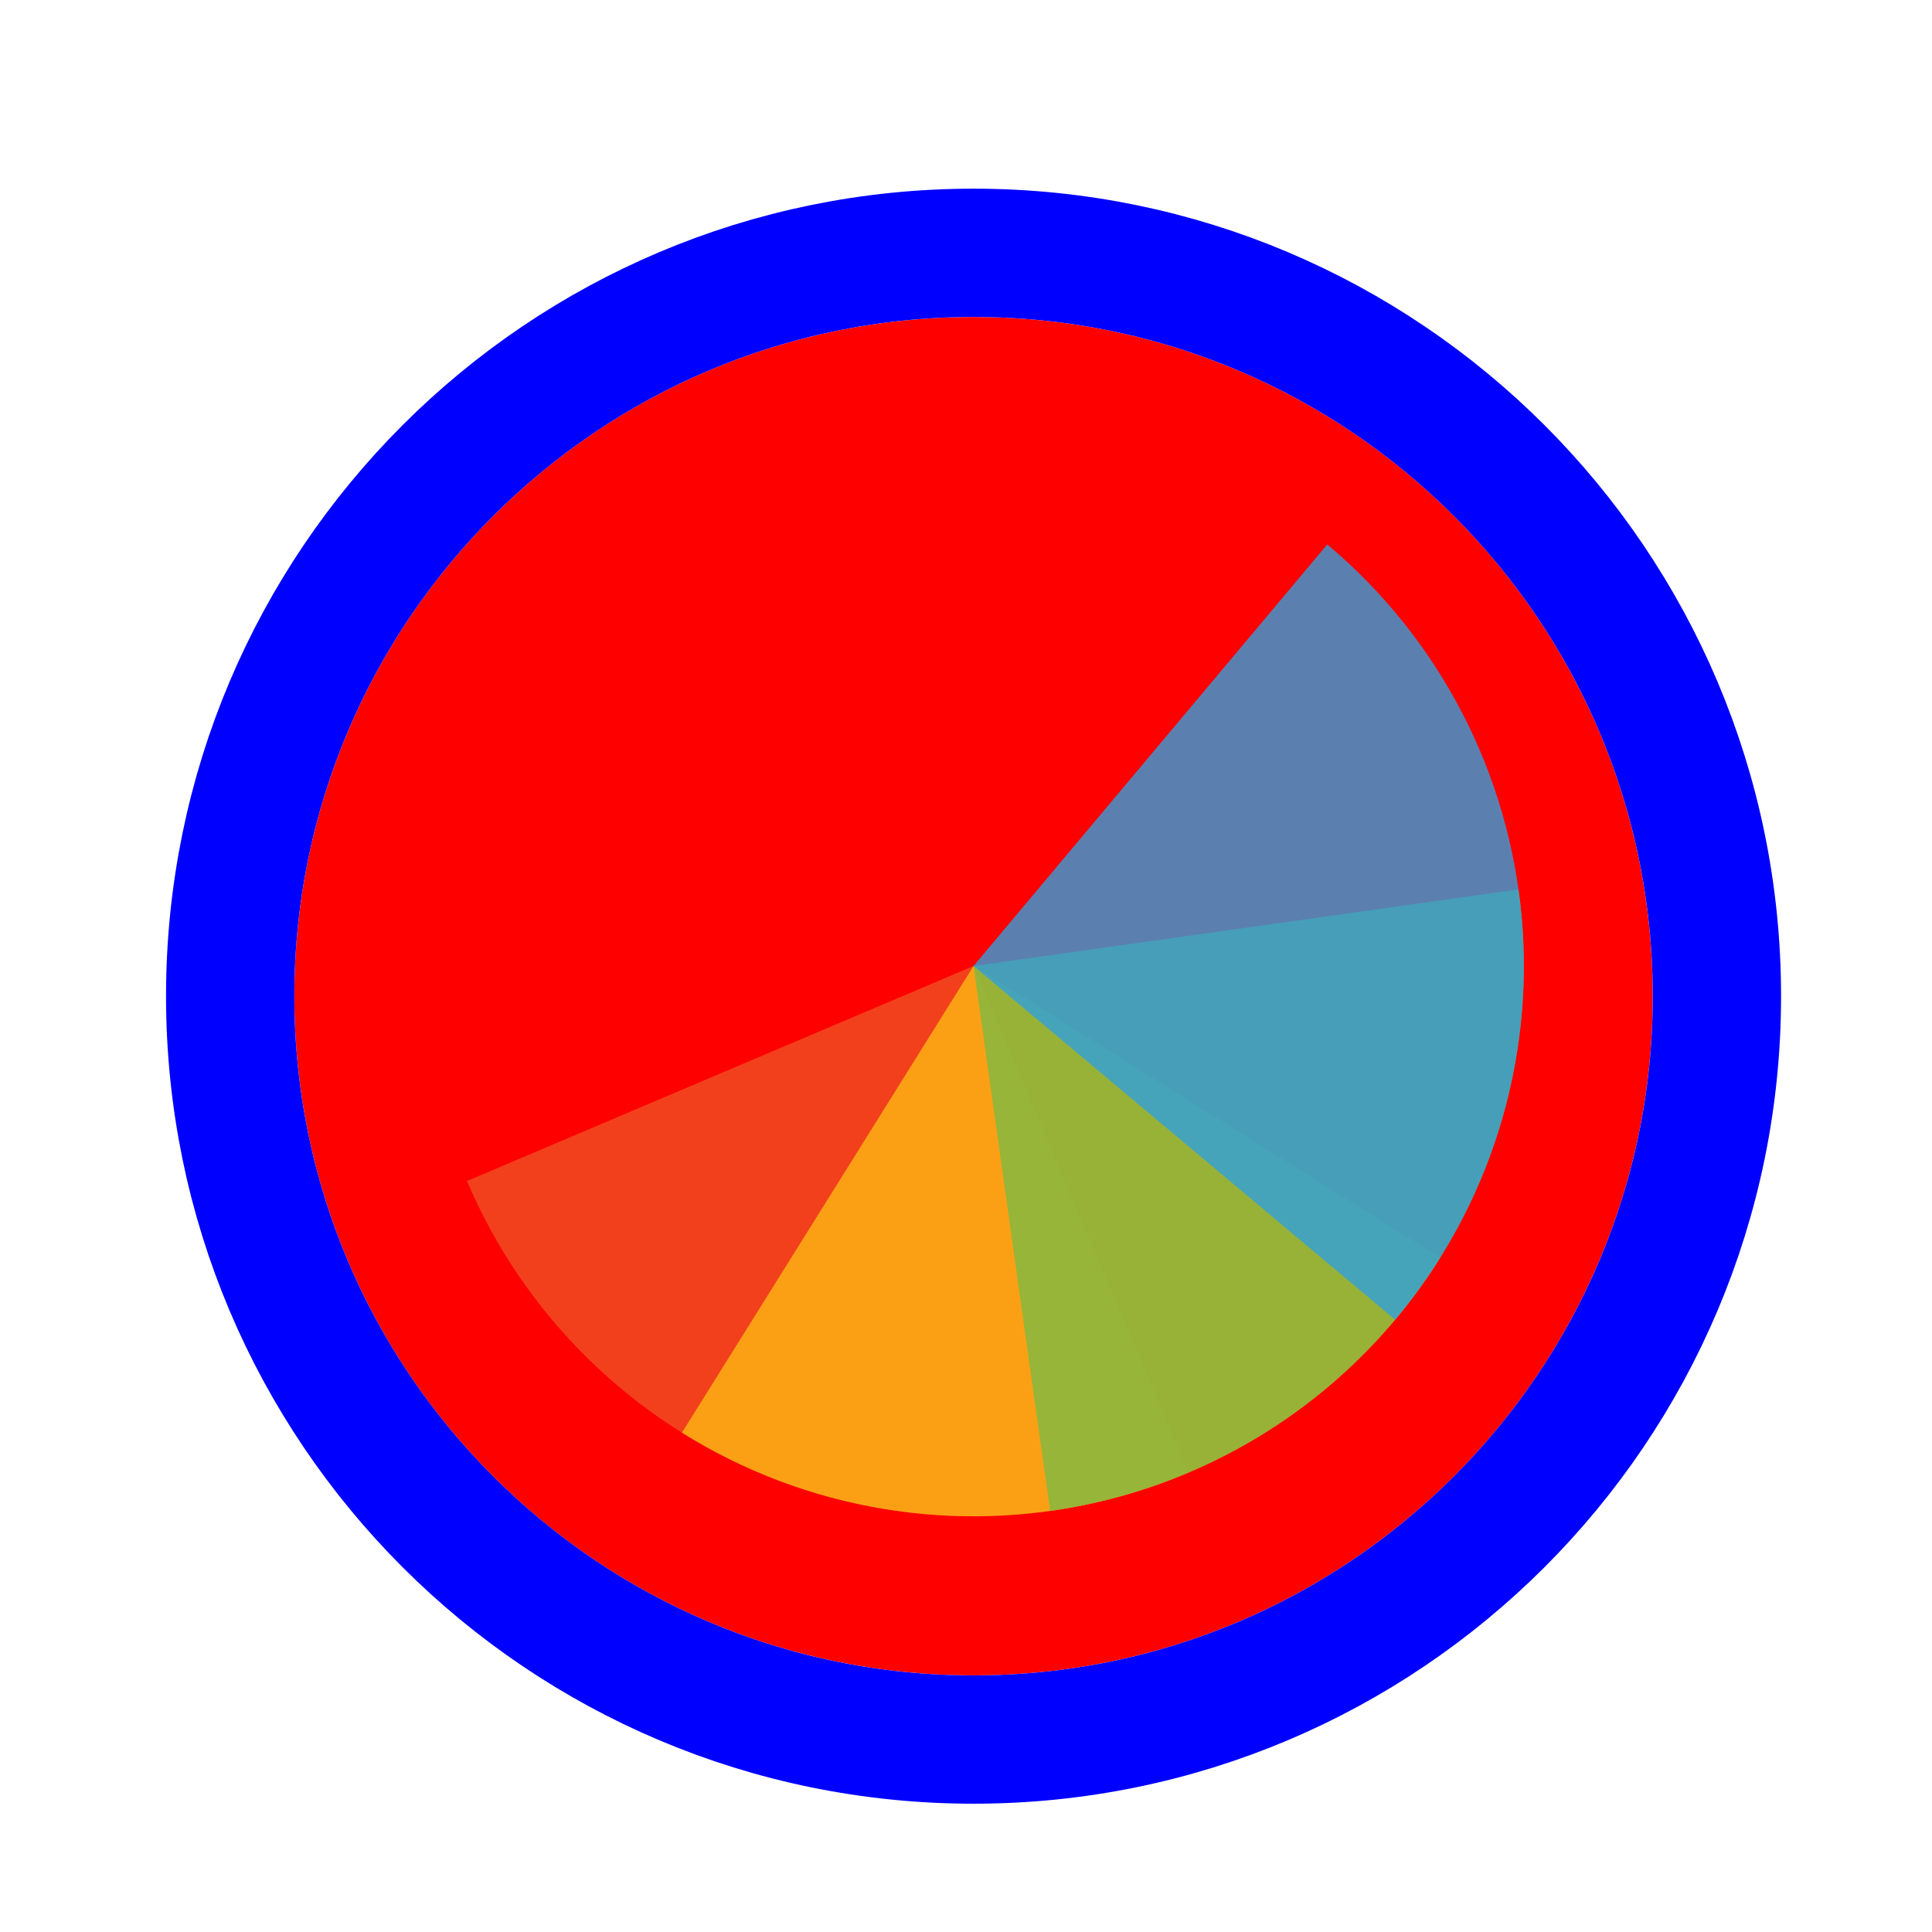 <svg width="256" height="256" viewBox="0 0 256 256" fill="none" xmlns="http://www.w3.org/2000/svg">
<g filter="url(#filter0_d_3519_2946)">
<path d="M219 128C219 177.706 178.706 218 129 218C79.294 218 39 177.706 39 128C39 78.294 79.294 38 129 38C178.706 38 219 78.294 219 128Z" fill="#FF0000"/>
<path d="M129 226.5C183.4 226.5 227.5 182.4 227.5 128C227.5 73.6 183.4 29.5 129 29.5C74.6 29.5 30.5 73.6 30.5 128C30.5 182.4 74.6 226.5 129 226.5Z" stroke="#0000FF" stroke-width="17"/>
</g>
<path d="M157.49 195.121L129 128L61.879 156.49C65.62 165.305 71.061 173.296 77.891 180.008C84.721 186.72 92.805 192.02 101.684 195.608C110.562 199.195 120.06 200.998 129.635 200.915C139.211 200.831 148.676 198.862 157.49 195.121Z" fill="#F05024" fill-opacity="0.8"/>
<path d="M90.359 189.837L129 128L190.837 166.641C185.762 174.761 179.138 181.803 171.343 187.363C163.547 192.924 154.732 196.895 145.402 199.049C136.072 201.203 126.409 201.498 116.965 199.917C107.52 198.337 98.48 194.911 90.359 189.837Z" fill="#FCB813" fill-opacity="0.8"/>
<path d="M201.207 117.853L129 128L139.148 200.207C148.63 198.875 157.757 195.688 166.008 190.828C174.258 185.968 181.471 179.53 187.234 171.883C192.996 164.236 197.196 155.528 199.594 146.258C201.992 136.987 202.54 127.335 201.207 117.853Z" fill="#7EBA41" fill-opacity="0.8"/>
<path d="M184.857 174.87L129 128L175.87 72.143C183.205 78.298 189.257 85.838 193.678 94.331C198.1 102.825 200.805 112.106 201.639 121.645C202.474 131.184 201.421 140.795 198.542 149.927C195.662 159.059 191.012 167.535 184.857 174.87Z" fill="#32A0DA" fill-opacity="0.8"/>
<defs>
<filter id="filter0_d_3519_2946" x="18" y="21" width="222" height="222" filterUnits="userSpaceOnUse" color-interpolation-filters="sRGB">
<feFlood flood-opacity="0" result="BackgroundImageFix"/>
<feColorMatrix in="SourceAlpha" type="matrix" values="0 0 0 0 0 0 0 0 0 0 0 0 0 0 0 0 0 0 127 0" result="hardAlpha"/>
<feOffset dy="4"/>
<feGaussianBlur stdDeviation="2"/>
<feComposite in2="hardAlpha" operator="out"/>
<feColorMatrix type="matrix" values="0 0 0 0 0 0 0 0 0 0 0 0 0 0 0 0 0 0 0.25 0"/>
<feBlend mode="normal" in2="BackgroundImageFix" result="effect1_dropShadow_3519_2946"/>
<feBlend mode="normal" in="SourceGraphic" in2="effect1_dropShadow_3519_2946" result="shape"/>
</filter>
</defs>
</svg>
